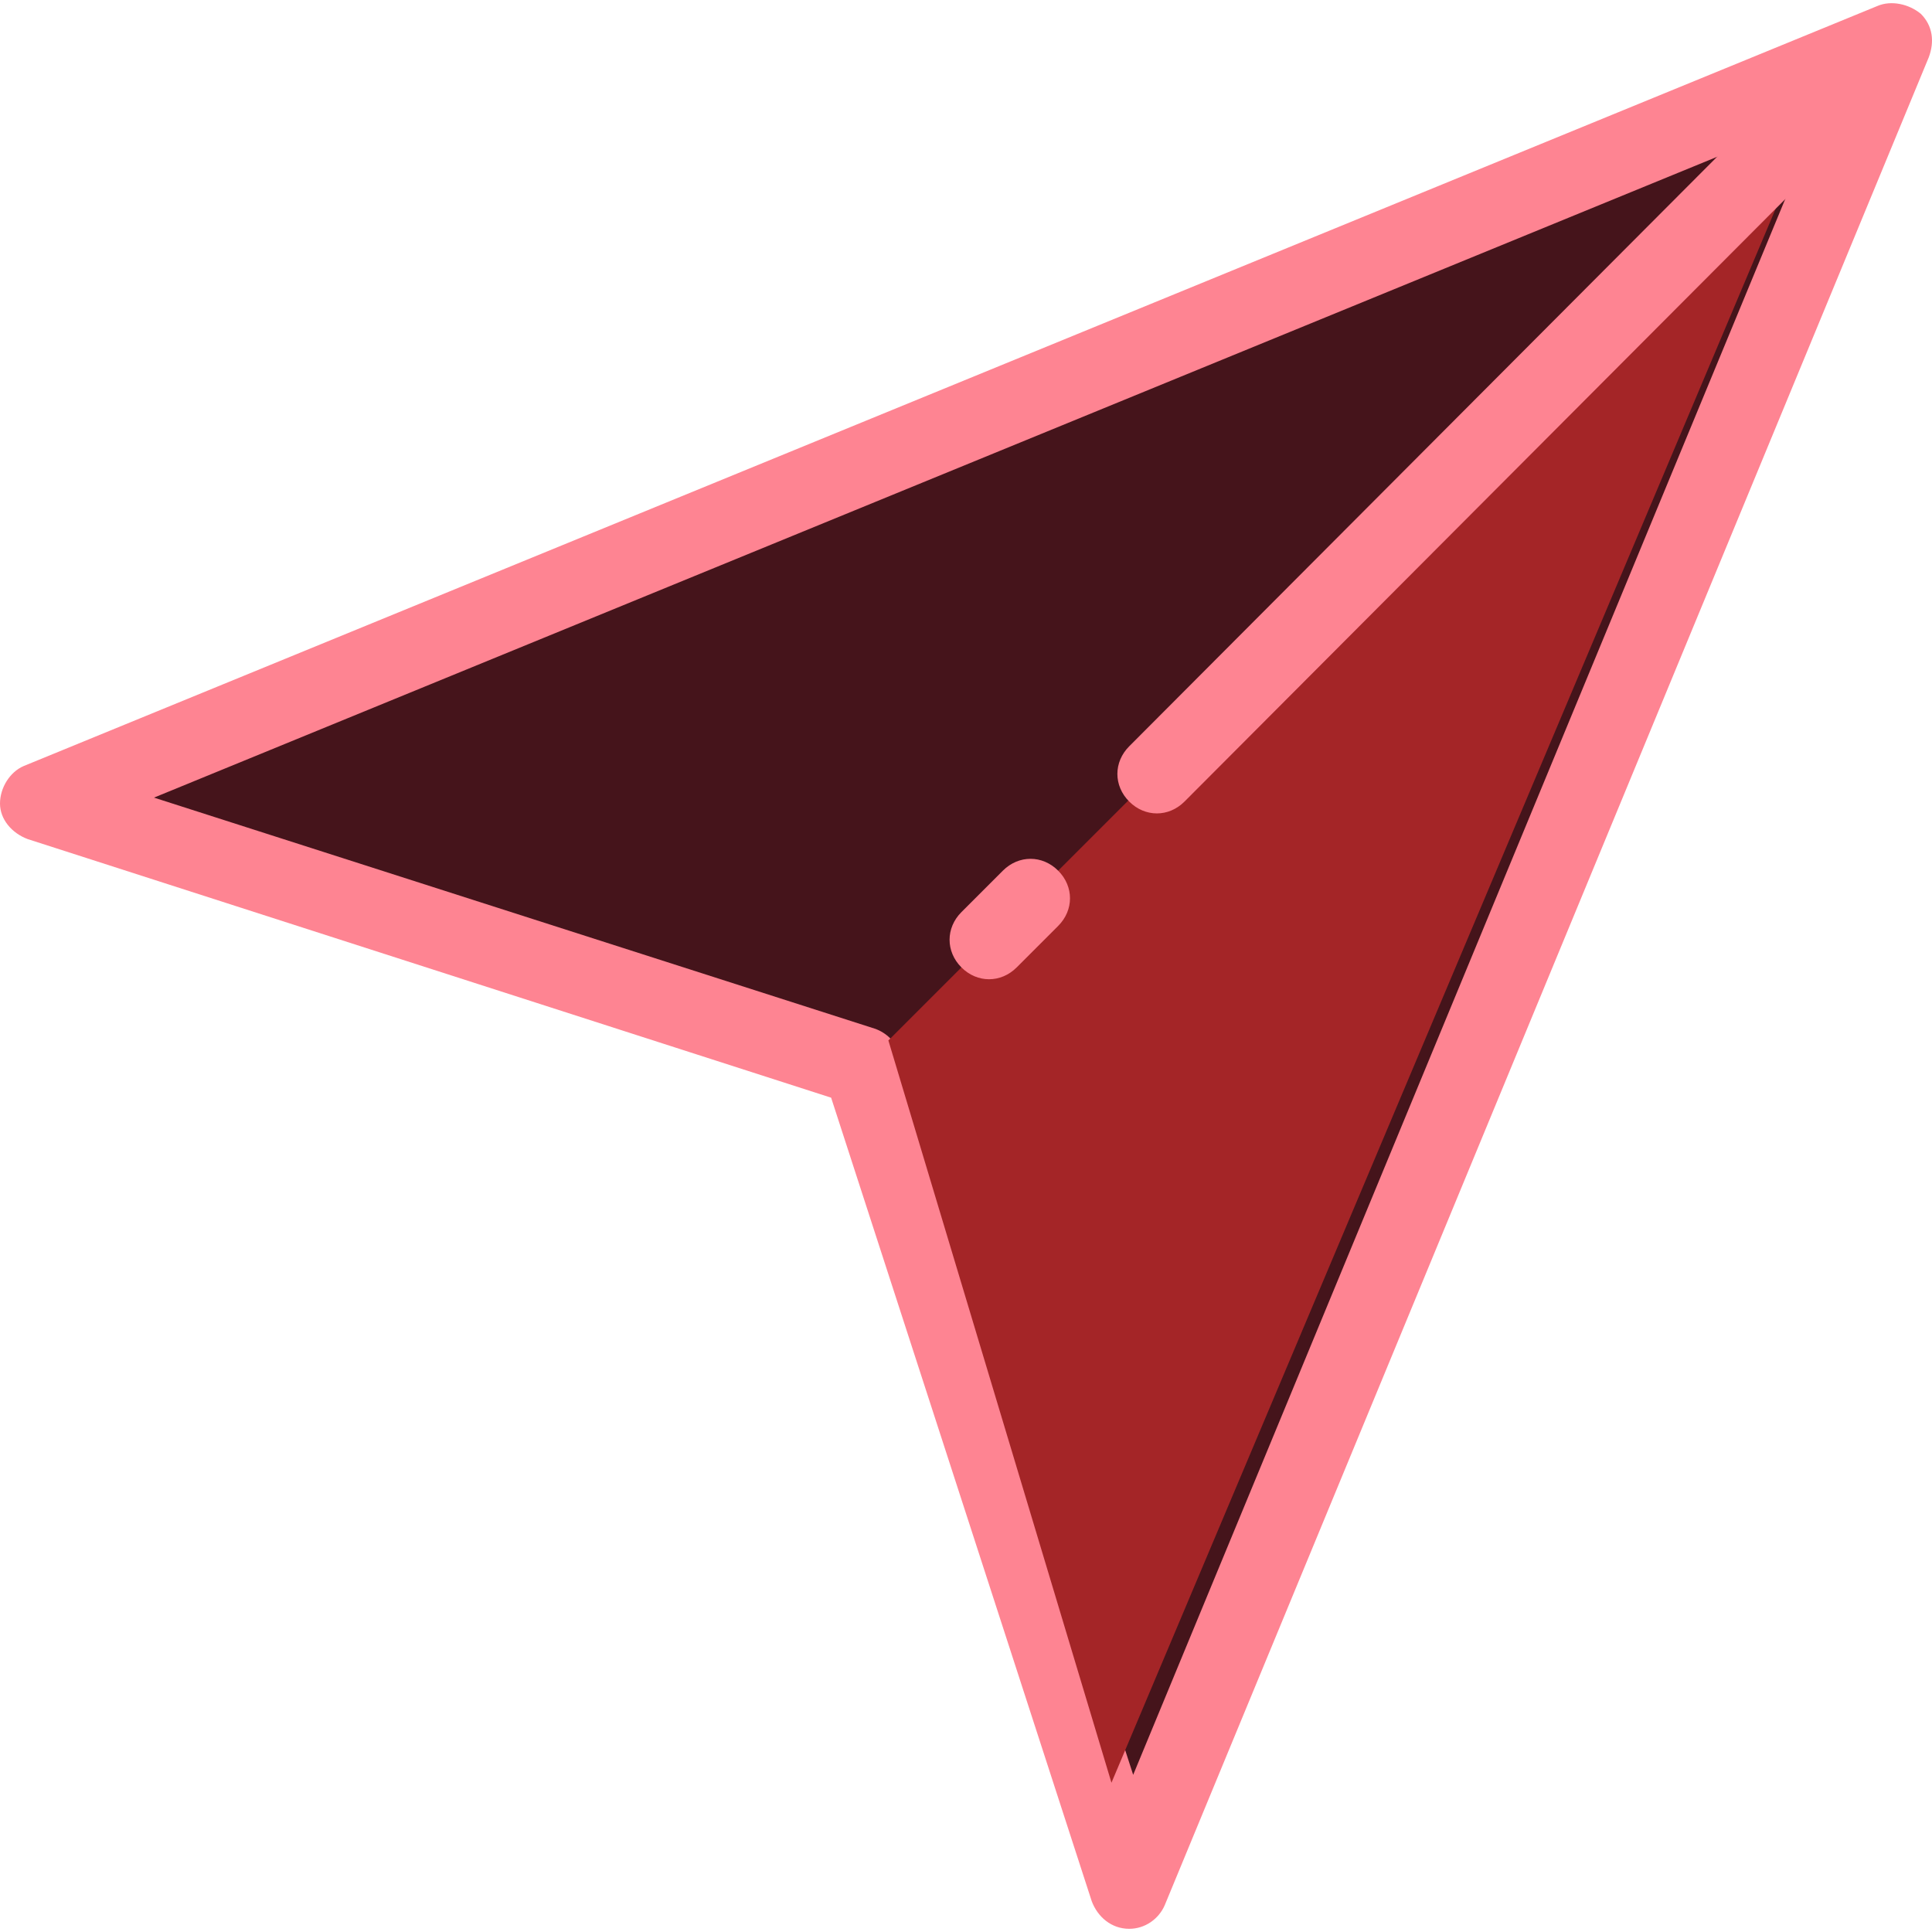 <?xml version="1.0" encoding="iso-8859-1"?>
<!-- Uploaded to: SVG Repo, www.svgrepo.com, Generator: SVG Repo Mixer Tools -->
<svg height="800px" width="800px" version="1.1" id="Layer_1" xmlns="http://www.w3.org/2000/svg" xmlns:xlink="http://www.w3.org/1999/xlink" 
	 viewBox="0 0 391.455 391.455" xml:space="preserve">
<polygon style="fill:#45141b;" points="8,162.41 383.6,8.41 228.8,382.81 174.8,216.01 "/>
<path style="fill:#fe8492;" d="M228.8,390.81C228.8,390.81,228.4,390.81,228.8,390.81c-3.6,0-6.4-2.4-7.6-5.6l-52.8-162.8
	L5.6,170.01c-3.2-1.2-5.6-4-5.6-7.2s2-6.4,4.8-7.6l375.6-154c2.8-1.2,6.4-0.4,8.8,1.6c2.4,2.4,2.8,5.6,1.6,8.8L236,386.01
	C234.8,388.81,232,390.81,228.8,390.81z M31.2,161.61l146,46.8c2.4,0.8,4.4,2.8,5.2,5.2l47.2,146l139.2-336.4L31.2,161.61z"/>
<polygon style="fill:#a42527;" points="225.2,361.21 368,22.81 180,210.81 "/>
<g>
	<path style="fill:#fe8492;" d="M200.4,198.41c-2,0-4-0.8-5.6-2.4c-3.2-3.2-3.2-8,0-11.2l8.4-8.4c3.2-3.2,8-3.2,11.2,0s3.2,8,0,11.2
		l-8.4,8.4C204.4,197.61,202.4,198.41,200.4,198.41z"/>
	<path style="fill:#fe8492;" d="M234.4,164.81c-2,0-4-0.8-5.6-2.4c-3.2-3.2-3.2-8,0-11.2l144-144.4c3.2-3.2,8-3.2,11.2,0
		s3.2,8,0,11.2l-144,144.4C238.4,164.01,236.4,164.81,234.4,164.81z"/>
</g>
</svg>